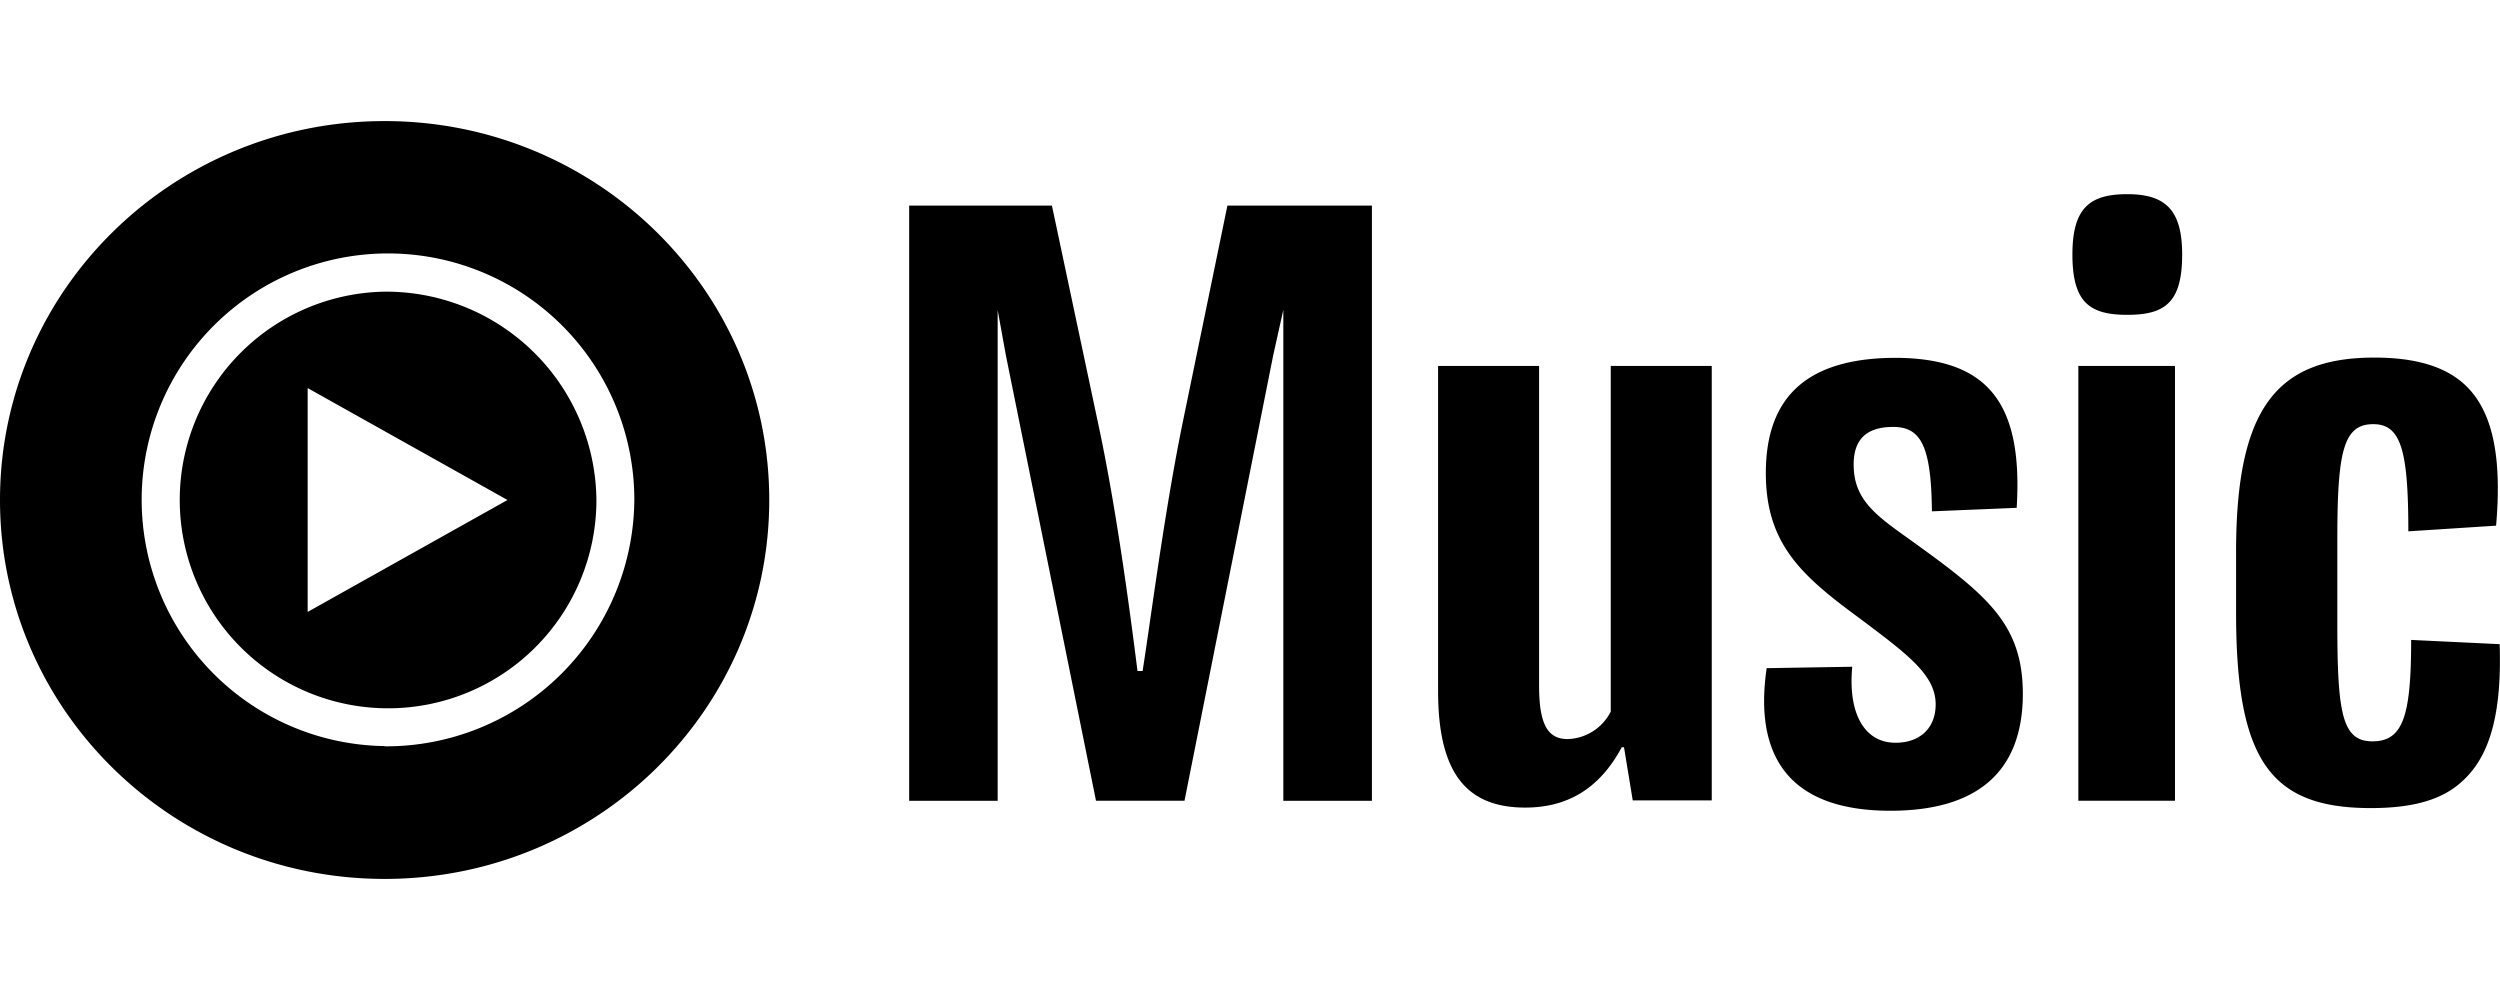 <svg id="Camada_1" data-name="Camada 1" xmlns="http://www.w3.org/2000/svg" viewBox="0 0 300 120"><path d="M141.85,51.06c-2.19,10.82-3.86,24-4.74,29.46h-.61c-.71-5.61-2.38-18.72-4.65-29.36l-5.62-26.49H109.1V96.1h10.62V37.21l1,5.5,10.8,53.38h10.62l10.63-53.38L154,37.18V96.1h10.63V24.67H147.29ZM193.3,85.37a6,6,0,0,1-5.18,3.32c-2.46,0-3.43-1.87-3.43-6.46V43.91H172.57v39c0,9.63,3.24,14,10.45,14,4.91,0,8.86-2.13,11.59-7.24h.27l1.05,6.38h9.48V43.91H193.29V85.37Zm35.55-20.86c-3.95-2.81-6.41-4.68-6.41-8.77,0-2.89,1.41-4.51,4.74-4.51s4.57,2.29,4.65,10.13L242,60.94c.79-12.68-3.52-18-14.67-18C217,43,211.9,47.49,211.9,56.77c0,8.43,4.22,12.26,11.07,17.29,5.88,4.42,9.31,6.89,9.31,10.47,0,2.73-1.76,4.6-4.83,4.6-3.6,0-5.72-3.33-5.18-9.12L212,80.18c-1.58,10.81,2.91,17.11,14.84,17.11,10.45,0,15.9-4.69,15.9-14.05C242.72,74.73,238.34,71.32,228.85,64.51ZM261,43.91h-11.6V96.09H261V43.91ZM255.28,23.3c-4.48,0-6.59,1.62-6.59,7.24,0,5.79,2.1,7.24,6.59,7.24s6.58-1.45,6.58-7.24C261.86,25.19,259.85,23.3,255.28,23.3Zm44.68,54-10.62-.51c0,9.19-1,12.17-4.64,12.17s-4.22-3.32-4.22-14.13V64.69c0-10.48.71-13.79,4.31-13.79,3.33,0,4.21,3.14,4.21,12.86l10.53-.68c.71-8.09-.35-13.62-3.6-16.77-2.37-2.3-6-3.4-11-3.4-11.76,0-16.6,6.13-16.6,23.32v7.32c0,17.71,4.13,23.42,16.16,23.42,5.1,0,8.6-1,11-3.24,3.41-3.08,4.73-8.36,4.47-16.45Z"/><path d="M46.16,35A25,25,0,1,0,71.57,60,25.24,25.24,0,0,0,46.16,35ZM36.92,73.43V46.57L60.9,60Z"/><path d="M46.16,14.53C20.66,14.53,0,34.89,0,60s20.66,45.47,46.16,45.47S92.31,85.11,92.31,60,71.65,14.53,46.16,14.53Zm0,75A29.56,29.56,0,1,1,76.12,60,29.8,29.8,0,0,1,46.16,89.56Z"/></svg>